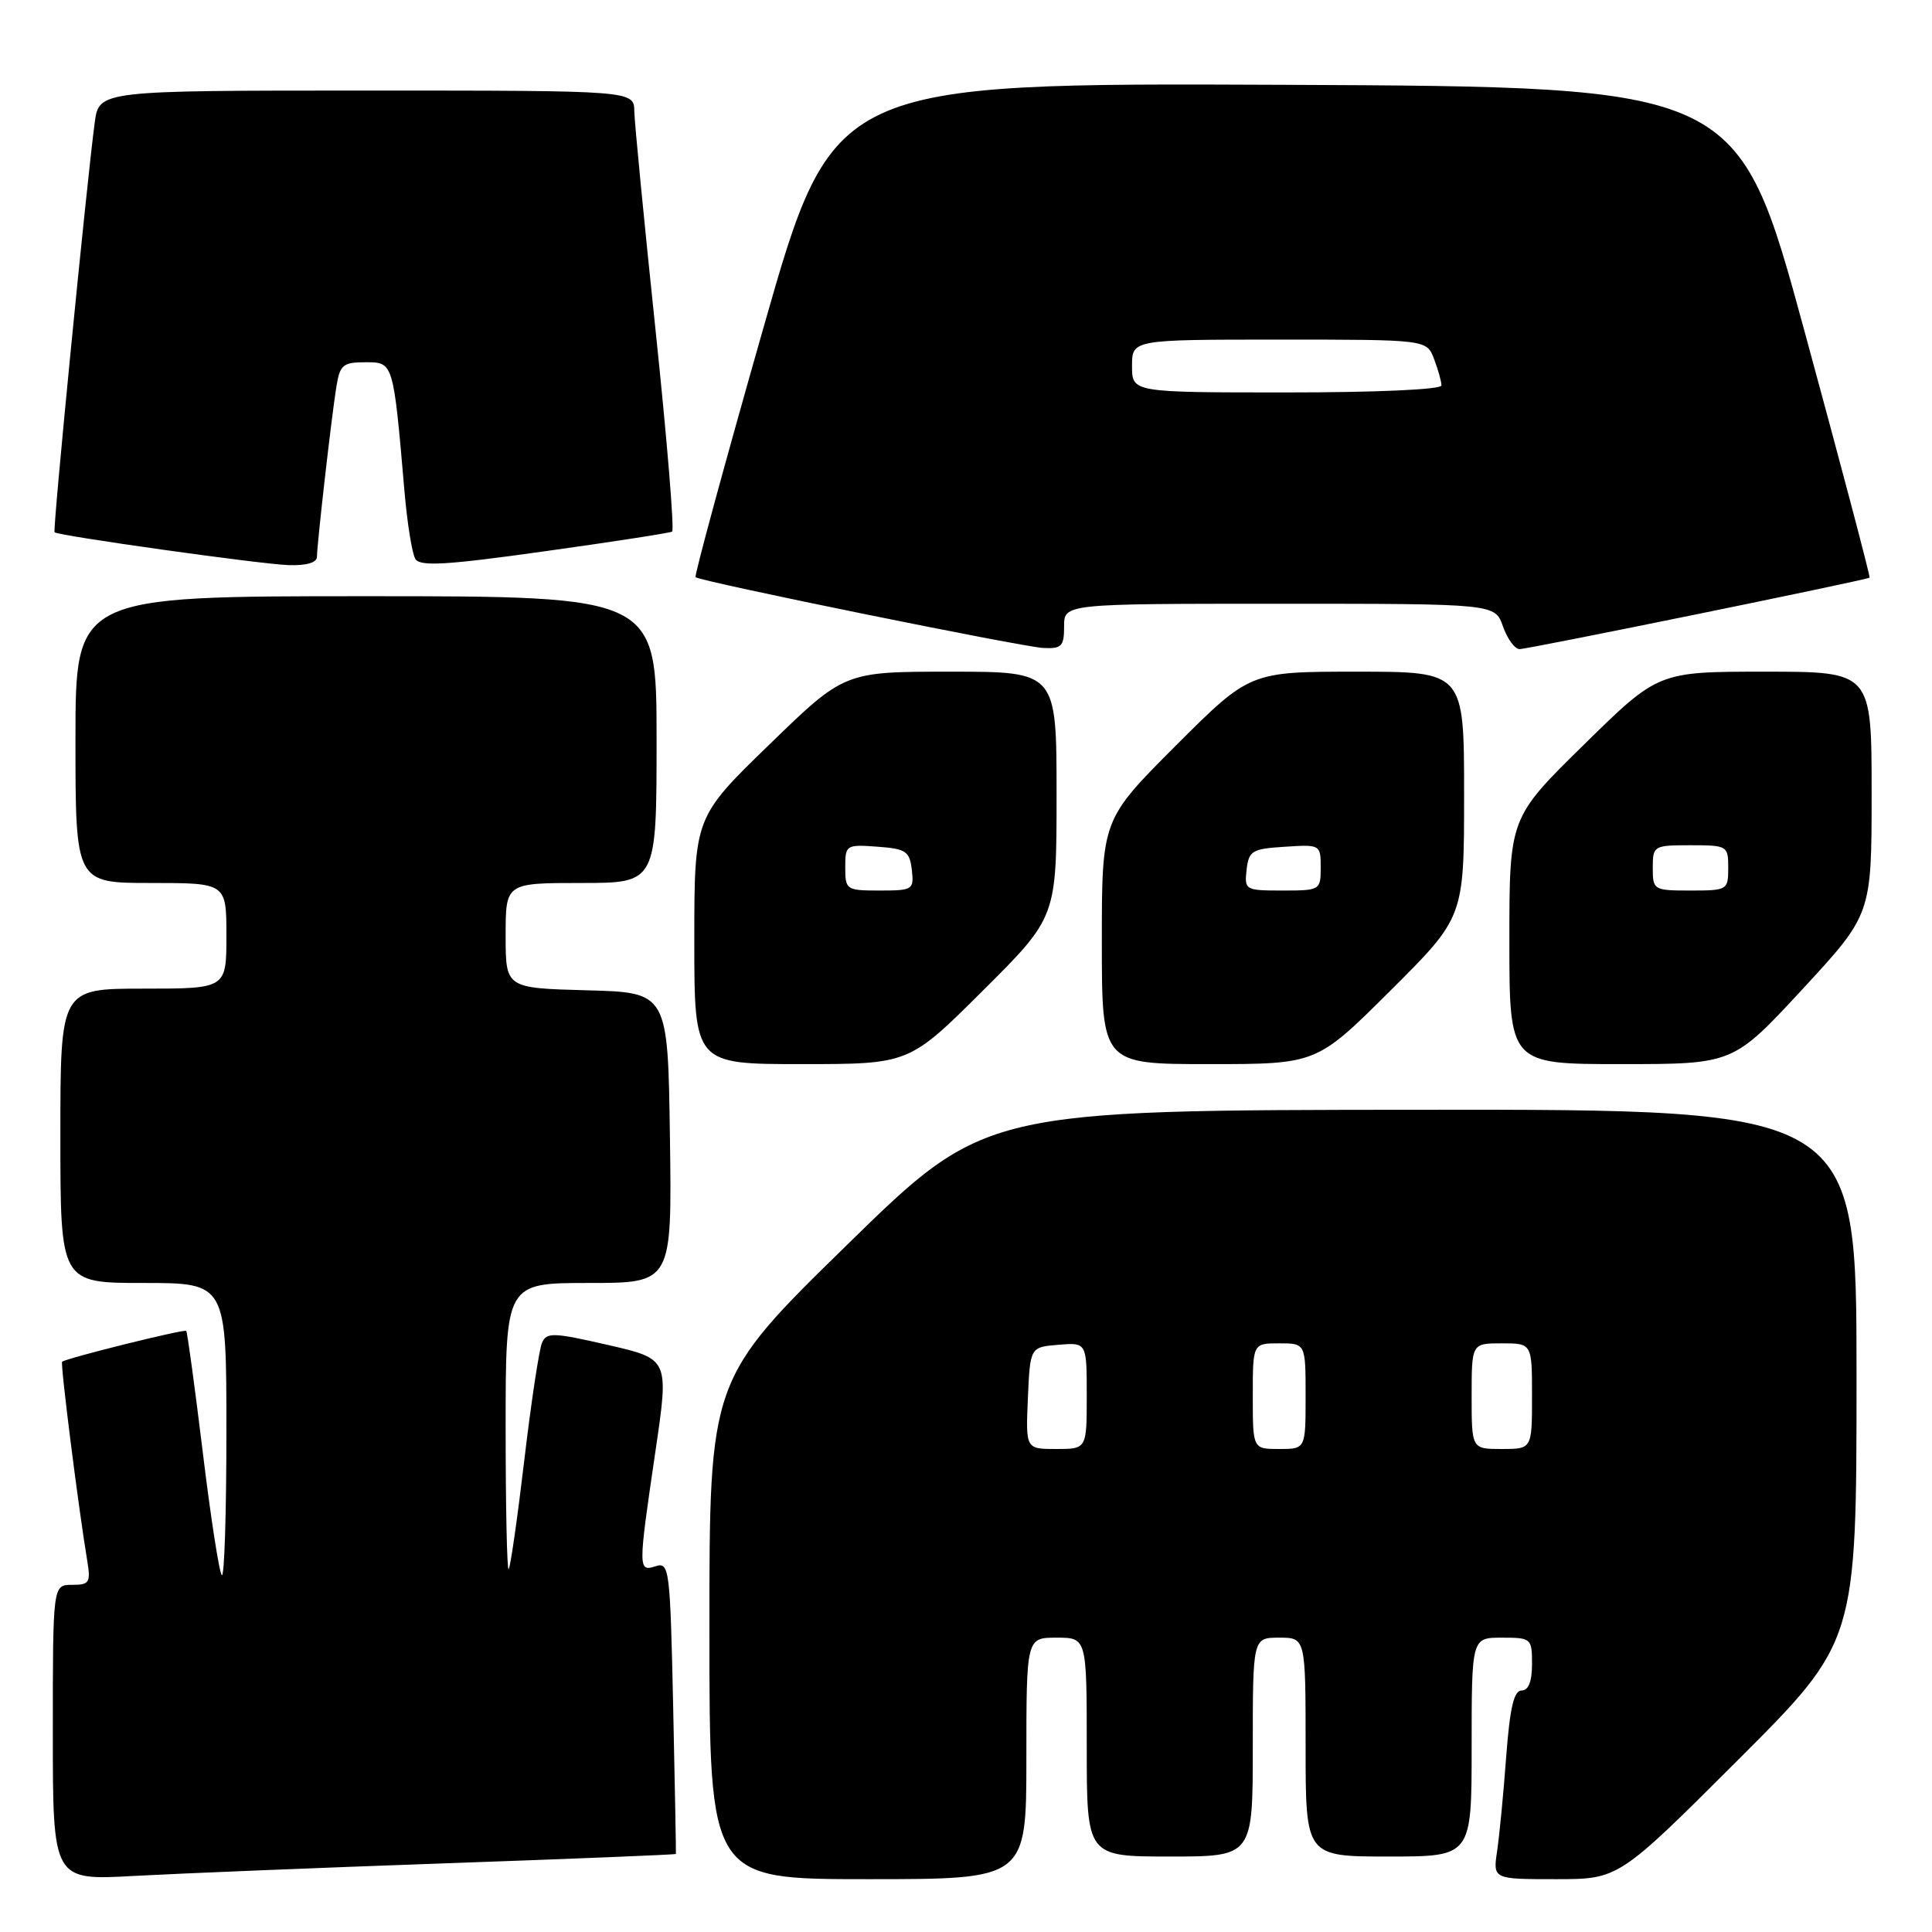 <?xml version="1.0" encoding="UTF-8" standalone="no"?>
<!DOCTYPE svg PUBLIC "-//W3C//DTD SVG 1.1//EN" "http://www.w3.org/Graphics/SVG/1.1/DTD/svg11.dtd" >
<svg xmlns="http://www.w3.org/2000/svg" xmlns:xlink="http://www.w3.org/1999/xlink" version="1.1" viewBox="0 0 256 256">
 <g >
 <path fill="currentColor"
d=" M 59.00 246.90 C 75.78 246.31 89.53 245.75 89.56 245.66 C 89.59 245.57 89.43 236.82 89.20 226.22 C 88.80 207.85 88.69 206.96 86.89 207.53 C 84.54 208.28 84.54 208.00 86.85 192.29 C 88.65 180.07 88.65 180.07 80.58 178.22 C 73.31 176.55 72.43 176.52 71.82 177.93 C 71.44 178.79 70.38 185.80 69.47 193.50 C 68.56 201.20 67.63 207.69 67.40 207.92 C 67.18 208.15 67.00 199.71 67.00 189.17 C 67.00 170.00 67.00 170.00 78.02 170.00 C 89.04 170.00 89.04 170.00 88.77 150.75 C 88.50 131.50 88.50 131.50 77.75 131.22 C 67.00 130.93 67.00 130.93 67.00 123.97 C 67.00 117.00 67.00 117.00 77.00 117.00 C 87.00 117.00 87.00 117.00 87.00 98.00 C 87.00 79.00 87.00 79.00 48.50 79.00 C 10.00 79.00 10.00 79.00 10.00 98.00 C 10.00 117.00 10.00 117.00 20.00 117.00 C 30.00 117.00 30.00 117.00 30.00 124.00 C 30.00 131.00 30.00 131.00 19.00 131.00 C 8.00 131.00 8.00 131.00 8.00 150.50 C 8.00 170.00 8.00 170.00 19.00 170.00 C 30.00 170.00 30.00 170.00 30.00 189.67 C 30.00 200.48 29.73 209.06 29.39 208.72 C 29.05 208.39 27.91 201.02 26.86 192.36 C 25.80 183.69 24.82 176.49 24.68 176.35 C 24.41 176.08 8.69 179.99 8.23 180.44 C 7.98 180.68 10.38 199.71 11.55 206.75 C 12.04 209.71 11.86 210.00 9.55 210.00 C 7.00 210.00 7.00 210.00 7.00 229.58 C 7.00 249.17 7.00 249.17 17.75 248.57 C 23.66 248.25 42.23 247.49 59.00 246.90 Z  M 136.00 233.00 C 136.00 217.00 136.00 217.00 140.00 217.00 C 144.00 217.00 144.00 217.00 144.00 231.50 C 144.00 246.00 144.00 246.00 155.00 246.00 C 166.00 246.00 166.00 246.00 166.00 231.50 C 166.00 217.00 166.00 217.00 169.50 217.00 C 173.00 217.00 173.00 217.00 173.00 231.50 C 173.00 246.00 173.00 246.00 184.00 246.00 C 195.00 246.00 195.00 246.00 195.00 231.50 C 195.00 217.00 195.00 217.00 199.00 217.00 C 202.90 217.00 203.00 217.08 203.00 220.50 C 203.00 222.81 202.53 224.00 201.62 224.00 C 200.60 224.00 200.07 226.29 199.58 232.75 C 199.23 237.56 198.68 243.19 198.38 245.25 C 197.82 249.00 197.82 249.00 206.15 249.00 C 214.48 249.00 214.48 249.00 230.24 233.26 C 246.00 217.52 246.00 217.52 246.00 182.26 C 246.00 147.00 246.00 147.00 188.25 147.05 C 130.50 147.09 130.50 147.09 112.25 164.94 C 94.00 182.78 94.00 182.78 94.00 215.89 C 94.00 249.00 94.00 249.00 115.00 249.00 C 136.00 249.00 136.00 249.00 136.00 233.00 Z  M 130.23 131.27 C 140.00 121.54 140.00 121.54 140.00 105.27 C 140.00 89.00 140.00 89.00 125.95 89.00 C 111.89 89.00 111.89 89.00 101.95 98.65 C 92.00 108.30 92.00 108.30 92.00 124.65 C 92.00 141.00 92.00 141.00 106.23 141.00 C 120.46 141.00 120.46 141.00 130.23 131.27 Z  M 184.23 131.27 C 194.00 121.54 194.00 121.54 194.00 105.27 C 194.00 89.00 194.00 89.00 179.80 89.00 C 165.61 89.00 165.61 89.00 155.80 98.80 C 146.00 108.61 146.00 108.61 146.00 124.80 C 146.00 141.00 146.00 141.00 160.23 141.00 C 174.46 141.00 174.46 141.00 184.23 131.27 Z  M 238.83 131.08 C 248.00 121.16 248.00 121.16 248.00 105.08 C 248.00 89.00 248.00 89.00 233.86 89.00 C 219.72 89.00 219.72 89.00 209.86 98.69 C 200.00 108.37 200.00 108.37 200.00 124.69 C 200.00 141.00 200.00 141.00 214.83 141.00 C 229.65 141.00 229.65 141.00 238.83 131.08 Z  M 141.00 83.00 C 141.00 80.00 141.00 80.00 169.55 80.00 C 198.10 80.00 198.10 80.00 199.15 83.00 C 199.73 84.65 200.71 86.00 201.35 86.01 C 202.46 86.02 247.27 76.87 247.73 76.54 C 247.85 76.45 243.98 61.78 239.12 43.94 C 230.29 11.50 230.29 11.50 170.35 11.24 C 110.40 10.98 110.40 10.98 101.12 43.57 C 96.01 61.50 91.98 76.31 92.17 76.48 C 92.76 77.04 135.41 85.72 138.25 85.86 C 140.67 85.98 141.00 85.64 141.00 83.00 Z  M 42.00 73.75 C 42.01 72.05 43.92 55.28 44.57 51.25 C 45.04 48.34 45.44 48.00 48.42 48.00 C 52.14 48.00 52.11 47.87 53.60 65.15 C 53.96 69.36 54.61 73.37 55.04 74.07 C 55.67 75.08 59.14 74.88 72.16 73.05 C 81.15 71.80 88.75 70.62 89.06 70.44 C 89.37 70.26 88.39 58.27 86.87 43.81 C 85.35 29.34 84.08 16.26 84.05 14.75 C 84.00 12.00 84.00 12.00 48.56 12.00 C 13.12 12.00 13.12 12.00 12.55 16.25 C 11.46 24.44 6.96 70.29 7.23 70.53 C 7.77 71.00 34.60 74.77 38.25 74.88 C 40.64 74.96 42.00 74.55 42.00 73.75 Z  M 136.20 185.25 C 136.50 178.50 136.50 178.50 140.25 178.19 C 144.00 177.88 144.00 177.88 144.00 184.94 C 144.00 192.00 144.00 192.00 139.95 192.00 C 135.91 192.00 135.91 192.00 136.20 185.25 Z  M 166.00 185.00 C 166.00 178.00 166.00 178.00 169.50 178.00 C 173.00 178.00 173.00 178.00 173.00 185.00 C 173.00 192.00 173.00 192.00 169.50 192.00 C 166.00 192.00 166.00 192.00 166.00 185.00 Z  M 195.00 185.00 C 195.00 178.00 195.00 178.00 199.00 178.00 C 203.00 178.00 203.00 178.00 203.00 185.00 C 203.00 192.00 203.00 192.00 199.00 192.00 C 195.00 192.00 195.00 192.00 195.00 185.00 Z  M 112.00 114.94 C 112.00 111.96 112.11 111.89 116.25 112.19 C 120.05 112.47 120.53 112.79 120.82 115.25 C 121.12 117.89 120.96 118.00 116.57 118.00 C 112.14 118.00 112.00 117.91 112.00 114.94 Z  M 165.18 115.25 C 165.47 112.73 165.90 112.47 170.25 112.20 C 174.95 111.89 175.00 111.92 175.00 114.95 C 175.00 117.95 174.92 118.00 169.93 118.00 C 165.00 118.00 164.88 117.93 165.18 115.25 Z  M 219.00 115.00 C 219.00 112.07 219.11 112.00 224.00 112.00 C 228.89 112.00 229.00 112.07 229.00 115.00 C 229.00 117.93 228.89 118.00 224.00 118.00 C 219.11 118.00 219.00 117.93 219.00 115.00 Z  M 150.00 48.50 C 150.00 45.00 150.00 45.00 169.52 45.00 C 189.05 45.00 189.05 45.00 190.02 47.57 C 190.56 48.98 191.00 50.55 191.00 51.07 C 191.00 51.61 182.55 52.00 170.50 52.00 C 150.00 52.00 150.00 52.00 150.00 48.50 Z "/>
</g>
</svg>